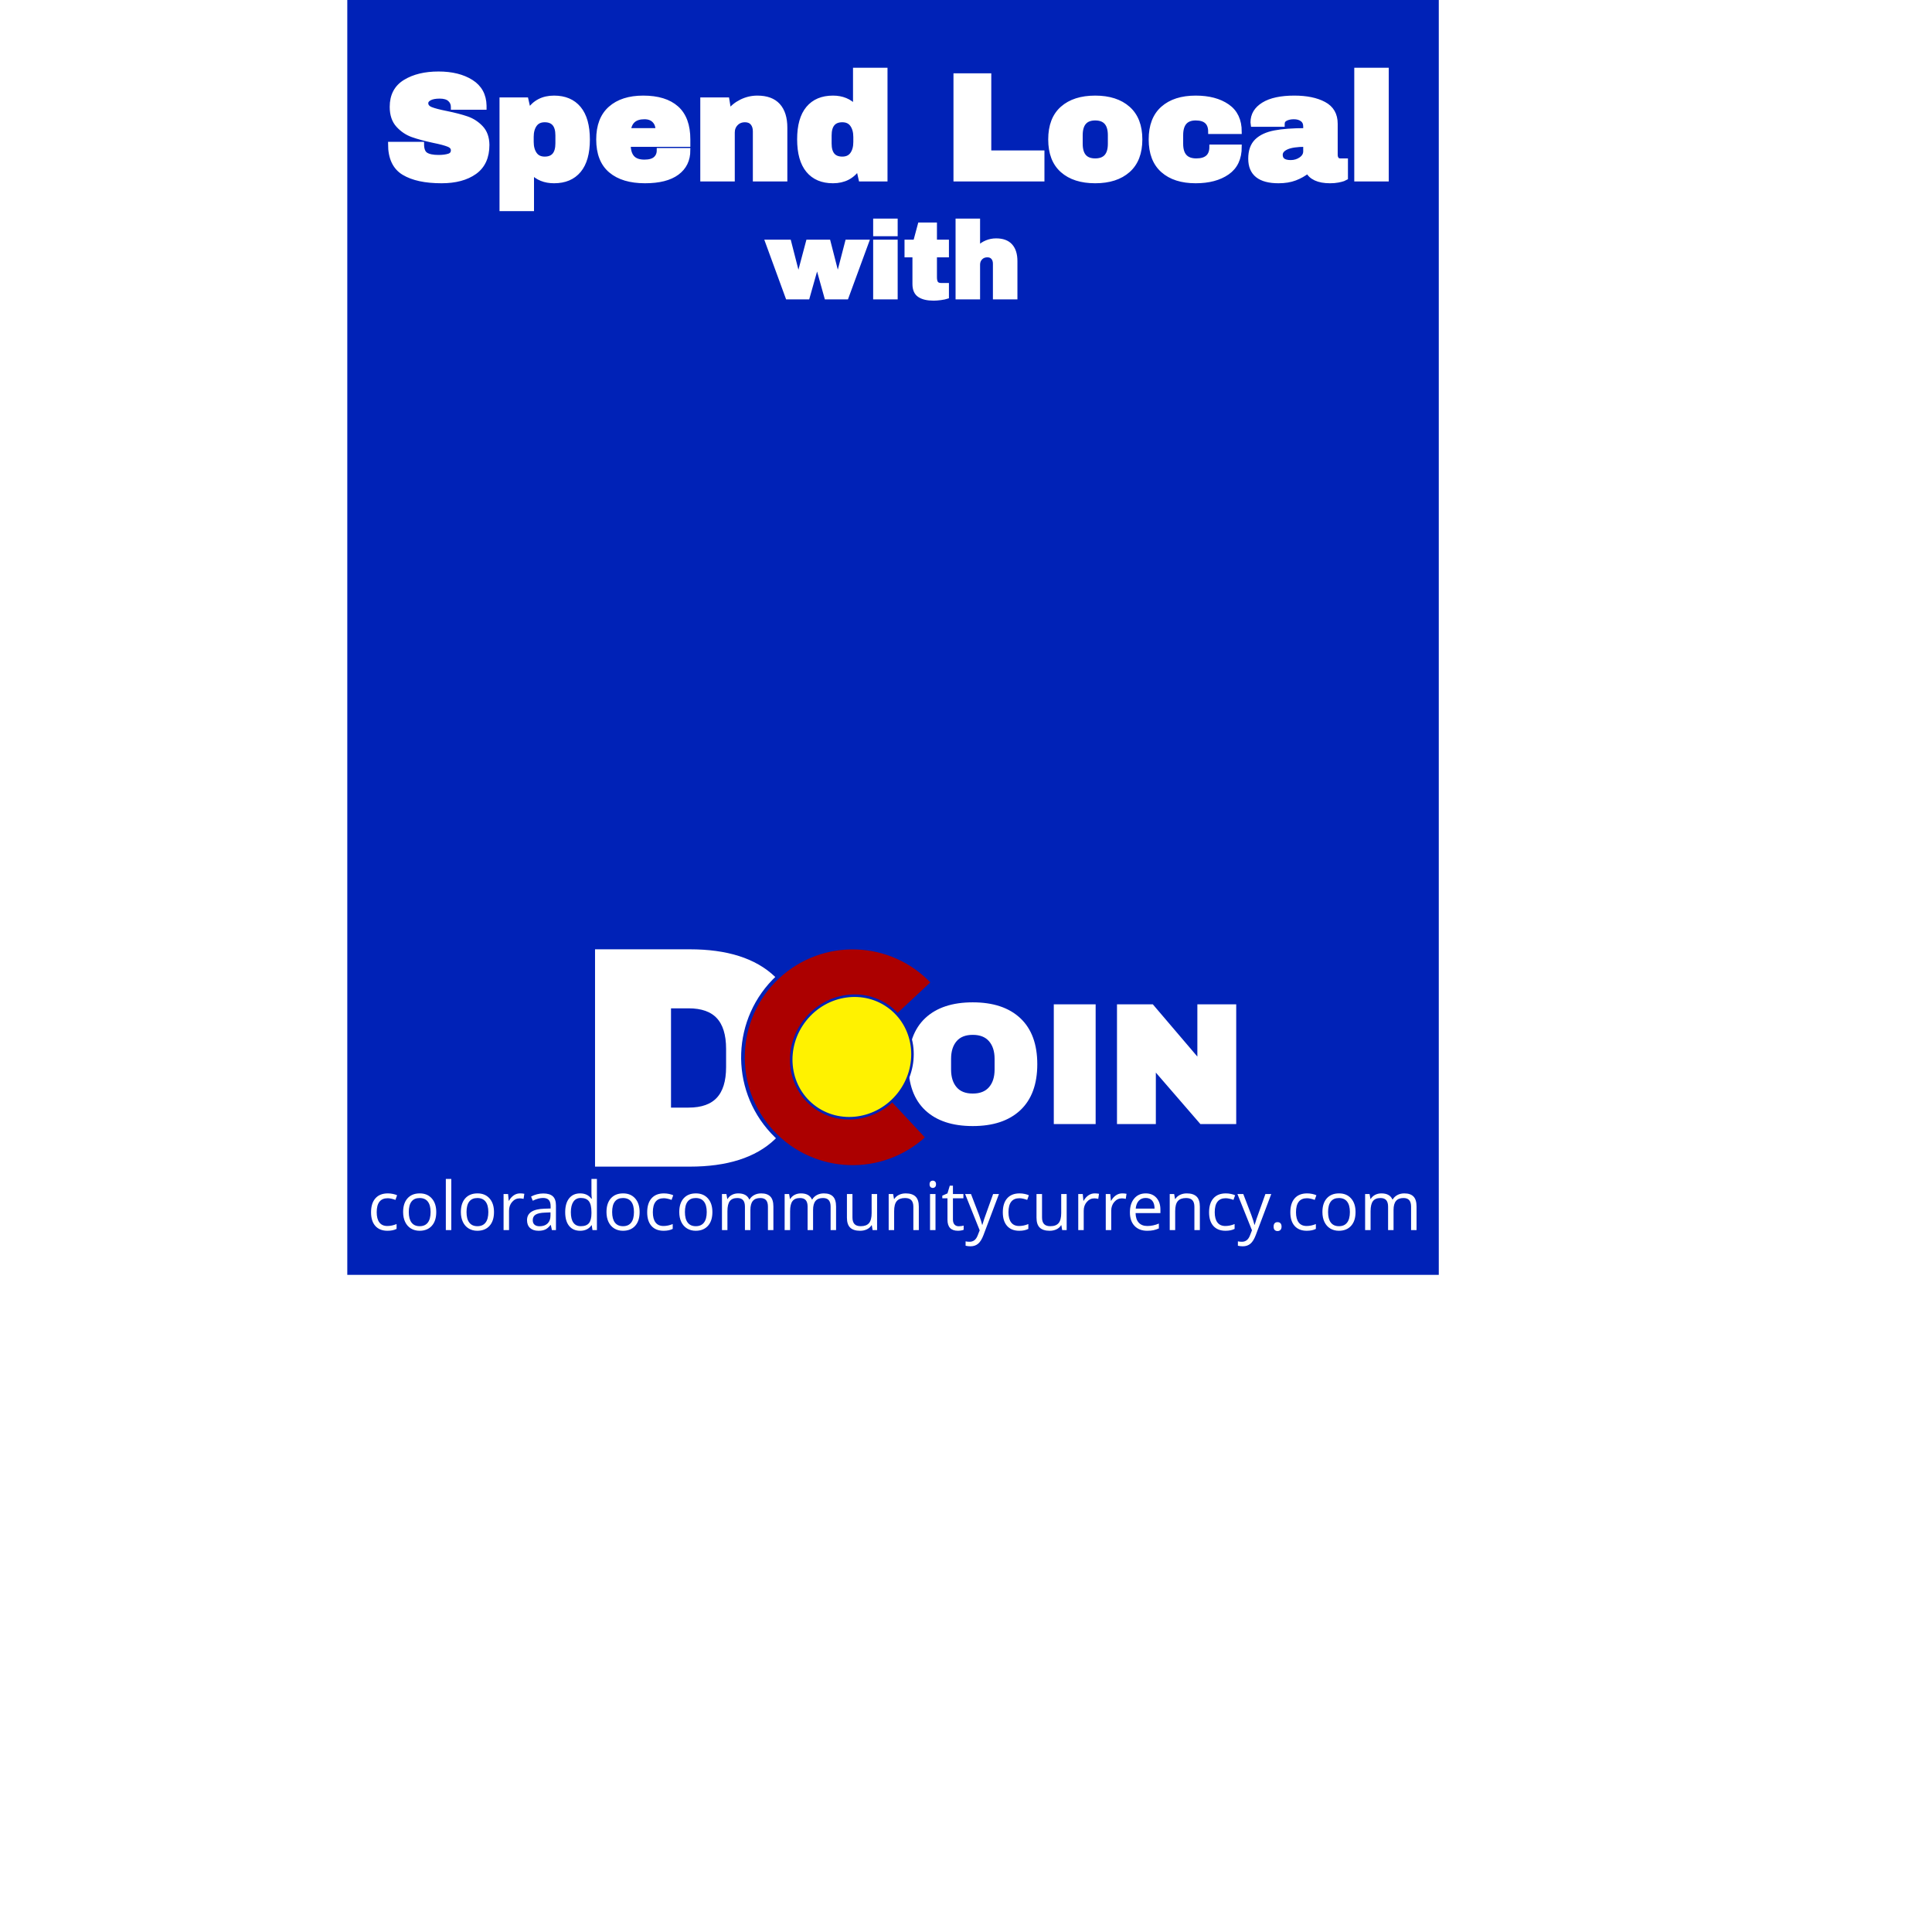 <?xml version="1.0" encoding="utf-8"?>
<!-- Generator: SketchAPI 5.1.316 <https://api.sketch.io/> -->
<svg version="1.1" xmlns="http://www.w3.org/2000/svg" xmlns:xlink="http://www.w3.org/1999/xlink" xmlns:sketchjs="https://sketch.io/dtd/" style="" sketchjs:metadata="eyJ0aXRsZSI6Ijc2NTNiZDkxLTNiOWYtNGRkYS1iZjgxLTIxYTA1Y2QwN2ExZCIsImRlc2NyaXB0aW9uIjoiTWFkZSB3aXRoIFNrZXRjaHBhZCAtIGh0dHBzOi8vc2tldGNoLmlvL3NrZXRjaHBhZCIsIm1ldGFkYXRhIjp7fSwiY2xpcFBhdGgiOnsiZW5hYmxlZCI6dHJ1ZSwic3R5bGUiOnsic3Ryb2tlU3R5bGUiOiJibGFjayIsImxpbmVXaWR0aCI6MX19LCJleHBvcnREUEkiOjcyLCJleHBvcnRGb3JtYXQiOiJwbmciLCJleHBvcnRRdWFsaXR5IjowLjk1LCJ1bml0cyI6InB4Iiwid2lkdGgiOjY0MCwiaGVpZ2h0Ijo2NDAsInBhZ2VzIjp7Imxlbmd0aCI6MSwiZGF0YSI6W3sid2lkdGgiOjY0MCwiaGVpZ2h0Ijo2NDB9XX19" width="640" height="640" viewBox="0 0 640 640" sketchjs:version="5.1.316">
<rect x="0" y="0" width="640" height="640" fill="#808080" stroke="none"/>
<path sketchjs:tool="rectangle" style="fill: #ffffff; mix-blend-mode: source-over; fill-opacity: 1; fill-rule: nonzero; vector-effect: non-scaling-stroke;" d="M0 0 L640 0 640 640 0 640 z"/>
<path sketchjs:tool="rectangle" style="fill: #0022b7; stroke: #0022b7; mix-blend-mode: source-over; paint-order: stroke fill markers; fill-opacity: 1; fill-rule: nonzero; stroke-alignment: center; stroke-dasharray: none; stroke-dashoffset: 0; stroke-linecap: round; stroke-linejoin: miter; stroke-miterlimit: 4; stroke-opacity: 1; stroke-width: 2; vector-effect: non-scaling-stroke;" d="M0 0 L177 0 177 327 0 327 z" transform="matrix(8.57498773453395e-15,2.373,-1.099,3.971441332458692e-15,475.516,-0.086)"/>
<g sketchjs:tool="fancyText" style="mix-blend-mode: source-over;" transform="matrix(0.778,-1.4018899139963303e-14,1.4018899139963303e-14,0.778,163.614,301.993)">
	<g sketchjs:uid="1" style="">
		<g sketchjs:uid="2" style="">
			<path d="M 83.396 17.97L 83.396 17.97Q 129.92 17.97 129.92 62.303L 129.92 62.303L 129.92 62.303Q 129.92 106.636 83.396 106.636L 83.396 106.636L 44.991 106.636L 44.991 17.97L 83.396 17.97ZZM 73.473 39.235L 73.473 85.372L 82.881 85.372L 82.881 85.372Q 100.794 85.372 100.794 66.17L 100.794 66.17L 100.794 58.437L 100.794 58.437Q 100.794 39.235 82.881 39.235L 82.881 39.235L 73.473 39.235Z" sketchjs:uid="3" style="fill: #ffffff; stroke: #ffffff; stroke-width: 3.866; stroke-miterlimit: 10; paint-order: fill stroke markers;"/>
		</g>
	</g>
</g>
<g sketchjs:tool="fancyText" style="mix-blend-mode: source-over;" transform="matrix(0.778,-1.4018899139963303e-14,1.4018899139963303e-14,0.778,262.479,325.347)">
	<g sketchjs:uid="1" style="">
		<g sketchjs:uid="2" style="">
			<path d="M 76.809 9.664L 76.809 9.664Q 89.447 9.664 96.334 16.125L 96.334 16.125L 96.334 16.125Q 103.221 22.586 103.221 34.94L 103.221 34.94L 103.221 34.94Q 103.221 47.294 96.334 53.755L 96.334 53.755L 96.334 53.755Q 89.447 60.216 76.809 60.216L 76.809 60.216L 76.809 60.216Q 64.171 60.216 57.319 53.79L 57.319 53.79L 57.319 53.79Q 50.468 47.365 50.468 34.94L 50.468 34.94L 50.468 34.94Q 50.468 22.515 57.319 16.089L 57.319 16.089L 57.319 16.089Q 64.171 9.664 76.809 9.664L 76.809 9.664ZZM 76.809 21.379L 76.809 21.379Q 71.768 21.379 69.141 24.432L 69.141 24.432L 69.141 24.432Q 66.514 27.485 66.514 32.668L 66.514 32.668L 66.514 37.212L 66.514 37.212Q 66.514 42.395 69.141 45.448L 69.141 45.448L 69.141 45.448Q 71.768 48.501 76.809 48.501L 76.809 48.501L 76.809 48.501Q 81.85 48.501 84.512 45.448L 84.512 45.448L 84.512 45.448Q 87.175 42.395 87.175 37.212L 87.175 37.212L 87.175 32.668L 87.175 32.668Q 87.175 27.485 84.512 24.432L 84.512 24.432L 84.512 24.432Q 81.85 21.379 76.809 21.379L 76.809 21.379ZZM 128.071 59.364L 112.38 59.364L 112.38 10.516L 128.071 10.516L 128.071 59.364ZZM 187.924 59.364L 174.221 59.364L 153.702 35.65L 153.702 59.364L 139.289 59.364L 139.289 10.516L 152.992 10.516L 173.511 34.585L 173.511 10.516L 187.924 10.516L 187.924 59.364Z" sketchjs:uid="3" style="fill: #ffffff; stroke: #ffffff; stroke-width: 2.13; stroke-miterlimit: 10; paint-order: fill stroke markers;"/>
		</g>
	</g>
</g>
<path sketchjs:tool="pie" style="fill: #ac0000; stroke: #0022b7; mix-blend-mode: source-over; paint-order: stroke fill markers; fill-opacity: 1; fill-rule: nonzero; stroke-alignment: center; stroke-dasharray: none; stroke-dashoffset: 0; stroke-linecap: round; stroke-linejoin: miter; stroke-miterlimit: 4; stroke-opacity: 1; stroke-width: 2; vector-effect: non-scaling-stroke;" d="M60.14 60.14 L60.14 0 C93.36 0 120.28 26.93 120.28 60.14 120.28 93.36 93.36 120.28 60.14 120.28 26.93 120.28 0 93.36 0 60.14 z" transform="matrix(-0.442,0.412,-0.412,-0.442,333.812,352.04)"/>
<path sketchjs:tool="circle" style="fill: #fff200; stroke: #0022b7; mix-blend-mode: source-over; paint-order: stroke fill markers; fill-opacity: 1; fill-rule: nonzero; stroke-alignment: center; stroke-dasharray: none; stroke-dashoffset: 0; stroke-linecap: round; stroke-linejoin: miter; stroke-miterlimit: 4; stroke-opacity: 1; stroke-width: 2; vector-effect: non-scaling-stroke;" d="M48.41 0 C75.15 0 96.83 21.68 96.83 48.41 96.83 75.15 75.15 96.83 48.41 96.83 21.68 96.83 0 75.15 0 48.41 0 21.68 21.68 0 48.41 0 z" transform="matrix(0.264,-0.335,0.32,0.252,253.916,354.15)"/>
<g sketchjs:tool="fancyText" style="mix-blend-mode: source-over;" transform="matrix(1.313,-1.898374248998716e-14,1.898374248998716e-14,1.313,115.692,388.63)">
	<g sketchjs:uid="1" style="">
		<g sketchjs:uid="2" style="">
			<path d="M 9.642 14.53L 9.642 14.53L 9.642 14.53Q 7.667 14.53 6.583 13.314L 6.583 13.314L 6.583 13.314Q 5.5 12.098 5.5 9.873L 5.5 9.873L 5.5 9.873Q 5.5 7.59 6.6 6.345L 6.6 6.345L 6.6 6.345Q 7.7 5.1 9.733 5.1L 9.733 5.1L 9.733 5.1Q 10.389 5.1 11.045 5.241L 11.045 5.241L 11.045 5.241Q 11.701 5.382 12.074 5.573L 12.074 5.573L 11.651 6.744L 11.651 6.744Q 11.194 6.561 10.655 6.441L 10.655 6.441L 10.655 6.441Q 10.115 6.32 9.7 6.32L 9.7 6.32L 9.7 6.32Q 6.928 6.32 6.928 9.856L 6.928 9.856L 6.928 9.856Q 6.928 11.533 7.604 12.43L 7.604 12.43L 7.604 12.43Q 8.281 13.326 9.609 13.326L 9.609 13.326L 9.609 13.326Q 10.746 13.326 11.941 12.836L 11.941 12.836L 11.941 14.057L 11.941 14.057Q 11.028 14.53 9.642 14.53ZZM 21.952 9.807L 21.952 9.807L 21.952 9.807Q 21.952 12.031 20.832 13.28L 20.832 13.28L 20.832 13.28Q 19.711 14.53 17.735 14.53L 17.735 14.53L 17.735 14.53Q 16.515 14.53 15.569 13.957L 15.569 13.957L 15.569 13.957Q 14.623 13.384 14.108 12.313L 14.108 12.313L 14.108 12.313Q 13.593 11.243 13.593 9.807L 13.593 9.807L 13.593 9.807Q 13.593 7.582 14.706 6.341L 14.706 6.341L 14.706 6.341Q 15.818 5.1 17.794 5.1L 17.794 5.1L 17.794 5.1Q 19.703 5.1 20.827 6.37L 20.827 6.37L 20.827 6.37Q 21.952 7.64 21.952 9.807ZZM 15.021 9.807L 15.021 9.807L 15.021 9.807Q 15.021 11.55 15.718 12.463L 15.718 12.463L 15.718 12.463Q 16.416 13.376 17.769 13.376L 17.769 13.376L 17.769 13.376Q 19.122 13.376 19.823 12.467L 19.823 12.467L 19.823 12.467Q 20.524 11.558 20.524 9.807L 20.524 9.807L 20.524 9.807Q 20.524 8.072 19.823 7.171L 19.823 7.171L 19.823 7.171Q 19.122 6.27 17.752 6.27L 17.752 6.27L 17.752 6.27Q 16.399 6.27 15.71 7.159L 15.71 7.159L 15.71 7.159Q 15.021 8.047 15.021 9.807ZZM 25.746 1.448L 25.746 14.364L 24.368 14.364L 24.368 1.448L 25.746 1.448ZZM 36.52 9.807L 36.52 9.807L 36.52 9.807Q 36.52 12.031 35.399 13.28L 35.399 13.28L 35.399 13.28Q 34.279 14.53 32.303 14.53L 32.303 14.53L 32.303 14.53Q 31.083 14.53 30.137 13.957L 30.137 13.957L 30.137 13.957Q 29.19 13.384 28.676 12.313L 28.676 12.313L 28.676 12.313Q 28.161 11.243 28.161 9.807L 28.161 9.807L 28.161 9.807Q 28.161 7.582 29.273 6.341L 29.273 6.341L 29.273 6.341Q 30.386 5.1 32.361 5.1L 32.361 5.1L 32.361 5.1Q 34.271 5.1 35.395 6.37L 35.395 6.37L 35.395 6.37Q 36.52 7.64 36.52 9.807ZZM 29.589 9.807L 29.589 9.807L 29.589 9.807Q 29.589 11.55 30.286 12.463L 30.286 12.463L 30.286 12.463Q 30.983 13.376 32.336 13.376L 32.336 13.376L 32.336 13.376Q 33.689 13.376 34.391 12.467L 34.391 12.467L 34.391 12.467Q 35.092 11.558 35.092 9.807L 35.092 9.807L 35.092 9.807Q 35.092 8.072 34.391 7.171L 34.391 7.171L 34.391 7.171Q 33.689 6.27 32.32 6.27L 32.32 6.27L 32.32 6.27Q 30.967 6.27 30.278 7.159L 30.278 7.159L 30.278 7.159Q 29.589 8.047 29.589 9.807ZZM 43.086 5.1L 43.086 5.1L 43.086 5.1Q 43.692 5.1 44.173 5.2L 44.173 5.2L 43.982 6.478L 43.982 6.478Q 43.418 6.353 42.986 6.353L 42.986 6.353L 42.986 6.353Q 41.882 6.353 41.098 7.25L 41.098 7.25L 41.098 7.25Q 40.314 8.146 40.314 9.483L 40.314 9.483L 40.314 14.364L 38.936 14.364L 38.936 5.266L 40.073 5.266L 40.231 6.951L 40.297 6.951L 40.297 6.951Q 40.803 6.063 41.517 5.581L 41.517 5.581L 41.517 5.581Q 42.231 5.1 43.086 5.1ZZM 52.15 14.364L 51.129 14.364L 50.856 13.069L 50.789 13.069L 50.789 13.069Q 50.108 13.924 49.432 14.227L 49.432 14.227L 49.432 14.227Q 48.755 14.53 47.743 14.53L 47.743 14.53L 47.743 14.53Q 46.39 14.53 45.622 13.832L 45.622 13.832L 45.622 13.832Q 44.854 13.135 44.854 11.848L 44.854 11.848L 44.854 11.848Q 44.854 9.093 49.262 8.96L 49.262 8.96L 50.806 8.91L 50.806 8.346L 50.806 8.346Q 50.806 7.275 50.345 6.764L 50.345 6.764L 50.345 6.764Q 49.884 6.254 48.872 6.254L 48.872 6.254L 48.872 6.254Q 47.734 6.254 46.298 6.951L 46.298 6.951L 45.875 5.897L 45.875 5.897Q 46.547 5.532 47.348 5.324L 47.348 5.324L 47.348 5.324Q 48.149 5.117 48.955 5.117L 48.955 5.117L 48.955 5.117Q 50.582 5.117 51.366 5.839L 51.366 5.839L 51.366 5.839Q 52.15 6.561 52.15 8.155L 52.15 8.155L 52.15 14.364ZZM 48.017 13.392L 48.017 13.392L 48.017 13.392Q 49.303 13.392 50.038 12.687L 50.038 12.687L 50.038 12.687Q 50.773 11.981 50.773 10.711L 50.773 10.711L 50.773 9.89L 49.395 9.948L 49.395 9.948Q 47.751 10.006 47.025 10.458L 47.025 10.458L 47.025 10.458Q 46.298 10.911 46.298 11.865L 46.298 11.865L 46.298 11.865Q 46.298 12.612 46.751 13.002L 46.751 13.002L 46.751 13.002Q 47.203 13.392 48.017 13.392ZZM 61.364 14.364L 61.182 13.143L 61.107 13.143L 61.107 13.143Q 60.152 14.53 58.252 14.53L 58.252 14.53L 58.252 14.53Q 56.467 14.53 55.475 13.309L 55.475 13.309L 55.475 13.309Q 54.483 12.089 54.483 9.84L 54.483 9.84L 54.483 9.84Q 54.483 7.59 55.479 6.345L 55.479 6.345L 55.479 6.345Q 56.475 5.1 58.252 5.1L 58.252 5.1L 58.252 5.1Q 60.103 5.1 61.09 6.445L 61.09 6.445L 61.198 6.445L 61.14 5.789L 61.107 5.15L 61.107 1.448L 62.485 1.448L 62.485 14.364L 61.364 14.364ZZM 58.426 13.376L 58.426 13.376L 58.426 13.376Q 59.837 13.376 60.472 12.608L 60.472 12.608L 60.472 12.608Q 61.107 11.84 61.107 10.13L 61.107 10.13L 61.107 9.84L 61.107 9.84Q 61.107 7.906 60.464 7.08L 60.464 7.08L 60.464 7.08Q 59.82 6.254 58.409 6.254L 58.409 6.254L 58.409 6.254Q 57.197 6.254 56.554 7.196L 56.554 7.196L 56.554 7.196Q 55.911 8.138 55.911 9.856L 55.911 9.856L 55.911 9.856Q 55.911 11.599 56.55 12.488L 56.55 12.488L 56.55 12.488Q 57.189 13.376 58.426 13.376ZZM 73.259 9.807L 73.259 9.807L 73.259 9.807Q 73.259 12.031 72.139 13.28L 72.139 13.28L 72.139 13.28Q 71.018 14.53 69.043 14.53L 69.043 14.53L 69.043 14.53Q 67.822 14.53 66.876 13.957L 66.876 13.957L 66.876 13.957Q 65.93 13.384 65.415 12.313L 65.415 12.313L 65.415 12.313Q 64.9 11.243 64.9 9.807L 64.9 9.807L 64.9 9.807Q 64.9 7.582 66.013 6.341L 66.013 6.341L 66.013 6.341Q 67.125 5.1 69.101 5.1L 69.101 5.1L 69.101 5.1Q 71.01 5.1 72.135 6.37L 72.135 6.37L 72.135 6.37Q 73.259 7.64 73.259 9.807ZZM 66.328 9.807L 66.328 9.807L 66.328 9.807Q 66.328 11.55 67.025 12.463L 67.025 12.463L 67.025 12.463Q 67.723 13.376 69.076 13.376L 69.076 13.376L 69.076 13.376Q 70.429 13.376 71.13 12.467L 71.13 12.467L 71.13 12.467Q 71.832 11.558 71.832 9.807L 71.832 9.807L 71.832 9.807Q 71.832 8.072 71.13 7.171L 71.13 7.171L 71.13 7.171Q 70.429 6.27 69.059 6.27L 69.059 6.27L 69.059 6.27Q 67.706 6.27 67.017 7.159L 67.017 7.159L 67.017 7.159Q 66.328 8.047 66.328 9.807ZZM 79.311 14.53L 79.311 14.53L 79.311 14.53Q 77.335 14.53 76.252 13.314L 76.252 13.314L 76.252 13.314Q 75.169 12.098 75.169 9.873L 75.169 9.873L 75.169 9.873Q 75.169 7.59 76.268 6.345L 76.268 6.345L 76.268 6.345Q 77.368 5.1 79.402 5.1L 79.402 5.1L 79.402 5.1Q 80.058 5.1 80.713 5.241L 80.713 5.241L 80.713 5.241Q 81.369 5.382 81.743 5.573L 81.743 5.573L 81.319 6.744L 81.319 6.744Q 80.863 6.561 80.323 6.441L 80.323 6.441L 80.323 6.441Q 79.784 6.32 79.369 6.32L 79.369 6.32L 79.369 6.32Q 76.596 6.32 76.596 9.856L 76.596 9.856L 76.596 9.856Q 76.596 11.533 77.273 12.43L 77.273 12.43L 77.273 12.43Q 77.949 13.326 79.277 13.326L 79.277 13.326L 79.277 13.326Q 80.415 13.326 81.61 12.836L 81.61 12.836L 81.61 14.057L 81.61 14.057Q 80.697 14.53 79.311 14.53ZZM 91.621 9.807L 91.621 9.807L 91.621 9.807Q 91.621 12.031 90.5 13.28L 90.5 13.28L 90.5 13.28Q 89.379 14.53 87.404 14.53L 87.404 14.53L 87.404 14.53Q 86.184 14.53 85.237 13.957L 85.237 13.957L 85.237 13.957Q 84.291 13.384 83.776 12.313L 83.776 12.313L 83.776 12.313Q 83.262 11.243 83.262 9.807L 83.262 9.807L 83.262 9.807Q 83.262 7.582 84.374 6.341L 84.374 6.341L 84.374 6.341Q 85.486 5.1 87.462 5.1L 87.462 5.1L 87.462 5.1Q 89.371 5.1 90.496 6.37L 90.496 6.37L 90.496 6.37Q 91.621 7.64 91.621 9.807ZZM 84.689 9.807L 84.689 9.807L 84.689 9.807Q 84.689 11.55 85.387 12.463L 85.387 12.463L 85.387 12.463Q 86.084 13.376 87.437 13.376L 87.437 13.376L 87.437 13.376Q 88.79 13.376 89.491 12.467L 89.491 12.467L 89.491 12.467Q 90.193 11.558 90.193 9.807L 90.193 9.807L 90.193 9.807Q 90.193 8.072 89.491 7.171L 89.491 7.171L 89.491 7.171Q 88.79 6.27 87.42 6.27L 87.42 6.27L 87.42 6.27Q 86.067 6.27 85.378 7.159L 85.378 7.159L 85.378 7.159Q 84.689 8.047 84.689 9.807ZZM 107.01 14.364L 105.632 14.364L 105.632 8.445L 105.632 8.445Q 105.632 7.358 105.168 6.814L 105.168 6.814L 105.168 6.814Q 104.703 6.27 103.723 6.27L 103.723 6.27L 103.723 6.27Q 102.437 6.27 101.822 7.009L 101.822 7.009L 101.822 7.009Q 101.208 7.748 101.208 9.284L 101.208 9.284L 101.208 14.364L 99.83 14.364L 99.83 8.445L 99.83 8.445Q 99.83 7.358 99.365 6.814L 99.365 6.814L 99.365 6.814Q 98.9 6.27 97.913 6.27L 97.913 6.27L 97.913 6.27Q 96.618 6.27 96.016 7.046L 96.016 7.046L 96.016 7.046Q 95.414 7.823 95.414 9.591L 95.414 9.591L 95.414 14.364L 94.036 14.364L 94.036 5.266L 95.157 5.266L 95.381 6.511L 95.447 6.511L 95.447 6.511Q 95.837 5.847 96.547 5.473L 96.547 5.473L 96.547 5.473Q 97.257 5.1 98.137 5.1L 98.137 5.1L 98.137 5.1Q 100.27 5.1 100.926 6.644L 100.926 6.644L 100.992 6.644L 100.992 6.644Q 101.399 5.93 102.171 5.515L 102.171 5.515L 102.171 5.515Q 102.943 5.1 103.931 5.1L 103.931 5.1L 103.931 5.1Q 105.475 5.1 106.242 5.893L 106.242 5.893L 106.242 5.893Q 107.01 6.685 107.01 8.429L 107.01 8.429L 107.01 14.364ZZM 122.823 14.364L 121.445 14.364L 121.445 8.445L 121.445 8.445Q 121.445 7.358 120.981 6.814L 120.981 6.814L 120.981 6.814Q 120.516 6.27 119.536 6.27L 119.536 6.27L 119.536 6.27Q 118.25 6.27 117.635 7.009L 117.635 7.009L 117.635 7.009Q 117.021 7.748 117.021 9.284L 117.021 9.284L 117.021 14.364L 115.643 14.364L 115.643 8.445L 115.643 8.445Q 115.643 7.358 115.178 6.814L 115.178 6.814L 115.178 6.814Q 114.713 6.27 113.726 6.27L 113.726 6.27L 113.726 6.27Q 112.431 6.27 111.829 7.046L 111.829 7.046L 111.829 7.046Q 111.227 7.823 111.227 9.591L 111.227 9.591L 111.227 14.364L 109.849 14.364L 109.849 5.266L 110.97 5.266L 111.194 6.511L 111.26 6.511L 111.26 6.511Q 111.65 5.847 112.36 5.473L 112.36 5.473L 112.36 5.473Q 113.07 5.1 113.95 5.1L 113.95 5.1L 113.95 5.1Q 116.083 5.1 116.739 6.644L 116.739 6.644L 116.805 6.644L 116.805 6.644Q 117.212 5.93 117.984 5.515L 117.984 5.515L 117.984 5.515Q 118.756 5.1 119.744 5.1L 119.744 5.1L 119.744 5.1Q 121.288 5.1 122.055 5.893L 122.055 5.893L 122.055 5.893Q 122.823 6.685 122.823 8.429L 122.823 8.429L 122.823 14.364ZZM 125.563 5.266L 126.957 5.266L 126.957 11.168L 126.957 11.168Q 126.957 12.28 127.463 12.828L 127.463 12.828L 127.463 12.828Q 127.97 13.376 129.049 13.376L 129.049 13.376L 129.049 13.376Q 130.477 13.376 131.137 12.596L 131.137 12.596L 131.137 12.596Q 131.796 11.815 131.796 10.047L 131.796 10.047L 131.796 5.266L 133.174 5.266L 133.174 14.364L 132.037 14.364L 131.838 13.143L 131.763 13.143L 131.763 13.143Q 131.34 13.816 130.589 14.173L 130.589 14.173L 130.589 14.173Q 129.837 14.53 128.875 14.53L 128.875 14.53L 128.875 14.53Q 127.214 14.53 126.388 13.741L 126.388 13.741L 126.388 13.741Q 125.563 12.953 125.563 11.218L 125.563 11.218L 125.563 5.266ZZM 143.7 14.364L 142.322 14.364L 142.322 8.478L 142.322 8.478Q 142.322 7.366 141.815 6.818L 141.815 6.818L 141.815 6.818Q 141.309 6.27 140.23 6.27L 140.23 6.27L 140.23 6.27Q 138.802 6.27 138.138 7.042L 138.138 7.042L 138.138 7.042Q 137.474 7.814 137.474 9.591L 137.474 9.591L 137.474 14.364L 136.096 14.364L 136.096 5.266L 137.217 5.266L 137.441 6.511L 137.507 6.511L 137.507 6.511Q 137.931 5.839 138.694 5.469L 138.694 5.469L 138.694 5.469Q 139.458 5.1 140.396 5.1L 140.396 5.1L 140.396 5.1Q 142.04 5.1 142.87 5.893L 142.87 5.893L 142.87 5.893Q 143.7 6.685 143.7 8.429L 143.7 8.429L 143.7 14.364ZZM 147.908 5.266L 147.908 14.364L 146.53 14.364L 146.53 5.266L 147.908 5.266ZZM 146.414 2.801L 146.414 2.801L 146.414 2.801Q 146.414 2.328 146.647 2.108L 146.647 2.108L 146.647 2.108Q 146.879 1.888 147.228 1.888L 147.228 1.888L 147.228 1.888Q 147.56 1.888 147.8 2.112L 147.8 2.112L 147.8 2.112Q 148.041 2.336 148.041 2.801L 148.041 2.801L 148.041 2.801Q 148.041 3.265 147.8 3.494L 147.8 3.494L 147.8 3.494Q 147.56 3.722 147.228 3.722L 147.228 3.722L 147.228 3.722Q 146.879 3.722 146.647 3.494L 146.647 3.494L 146.647 3.494Q 146.414 3.265 146.414 2.801ZZM 153.769 13.392L 153.769 13.392L 153.769 13.392Q 154.134 13.392 154.474 13.338L 154.474 13.338L 154.474 13.338Q 154.814 13.285 155.014 13.226L 155.014 13.226L 155.014 14.281L 155.014 14.281Q 154.79 14.389 154.354 14.459L 154.354 14.459L 154.354 14.459Q 153.918 14.53 153.569 14.53L 153.569 14.53L 153.569 14.53Q 150.93 14.53 150.93 11.749L 150.93 11.749L 150.93 6.337L 149.627 6.337L 149.627 5.673L 150.93 5.1L 151.511 3.158L 152.308 3.158L 152.308 5.266L 154.947 5.266L 154.947 6.337L 152.308 6.337L 152.308 11.691L 152.308 11.691Q 152.308 12.513 152.698 12.953L 152.698 12.953L 152.698 12.953Q 153.088 13.392 153.769 13.392ZZM 159.056 14.413L 155.387 5.266L 156.865 5.266L 158.857 10.454L 158.857 10.454Q 159.513 12.23 159.67 13.019L 159.67 13.019L 159.737 13.019L 159.737 13.019Q 159.845 12.596 160.189 11.57L 160.189 11.57L 160.189 11.57Q 160.534 10.545 162.443 5.266L 162.443 5.266L 163.92 5.266L 160.011 15.625L 160.011 15.625Q 159.43 17.161 158.654 17.804L 158.654 17.804L 158.654 17.804Q 157.877 18.448 156.749 18.448L 156.749 18.448L 156.749 18.448Q 156.118 18.448 155.503 18.307L 155.503 18.307L 155.503 17.203L 155.503 17.203Q 155.96 17.302 156.524 17.302L 156.524 17.302L 156.524 17.302Q 157.944 17.302 158.55 15.708L 158.55 15.708L 159.056 14.413ZZM 169.034 14.53L 169.034 14.53L 169.034 14.53Q 167.058 14.53 165.975 13.314L 165.975 13.314L 165.975 13.314Q 164.892 12.098 164.892 9.873L 164.892 9.873L 164.892 9.873Q 164.892 7.59 165.991 6.345L 165.991 6.345L 165.991 6.345Q 167.091 5.1 169.125 5.1L 169.125 5.1L 169.125 5.1Q 169.781 5.1 170.437 5.241L 170.437 5.241L 170.437 5.241Q 171.092 5.382 171.466 5.573L 171.466 5.573L 171.043 6.744L 171.043 6.744Q 170.586 6.561 170.046 6.441L 170.046 6.441L 170.046 6.441Q 169.507 6.32 169.092 6.32L 169.092 6.32L 169.092 6.32Q 166.319 6.32 166.319 9.856L 166.319 9.856L 166.319 9.856Q 166.319 11.533 166.996 12.43L 166.996 12.43L 166.996 12.43Q 167.672 13.326 169.001 13.326L 169.001 13.326L 169.001 13.326Q 170.138 13.326 171.333 12.836L 171.333 12.836L 171.333 14.057L 171.333 14.057Q 170.42 14.53 169.034 14.53ZZM 173.392 5.266L 174.786 5.266L 174.786 11.168L 174.786 11.168Q 174.786 12.28 175.293 12.828L 175.293 12.828L 175.293 12.828Q 175.799 13.376 176.878 13.376L 176.878 13.376L 176.878 13.376Q 178.306 13.376 178.966 12.596L 178.966 12.596L 178.966 12.596Q 179.626 11.815 179.626 10.047L 179.626 10.047L 179.626 5.266L 181.003 5.266L 181.003 14.364L 179.866 14.364L 179.667 13.143L 179.592 13.143L 179.592 13.143Q 179.169 13.816 178.418 14.173L 178.418 14.173L 178.418 14.173Q 177.667 14.53 176.704 14.53L 176.704 14.53L 176.704 14.53Q 175.044 14.53 174.218 13.741L 174.218 13.741L 174.218 13.741Q 173.392 12.953 173.392 11.218L 173.392 11.218L 173.392 5.266ZZM 188.076 5.1L 188.076 5.1L 188.076 5.1Q 188.682 5.1 189.163 5.2L 189.163 5.2L 188.972 6.478L 188.972 6.478Q 188.408 6.353 187.976 6.353L 187.976 6.353L 187.976 6.353Q 186.872 6.353 186.088 7.25L 186.088 7.25L 186.088 7.25Q 185.303 8.146 185.303 9.483L 185.303 9.483L 185.303 14.364L 183.925 14.364L 183.925 5.266L 185.063 5.266L 185.22 6.951L 185.287 6.951L 185.287 6.951Q 185.793 6.063 186.507 5.581L 186.507 5.581L 186.507 5.581Q 187.221 5.1 188.076 5.1ZZM 195.015 5.1L 195.015 5.1L 195.015 5.1Q 195.621 5.1 196.103 5.2L 196.103 5.2L 195.912 6.478L 195.912 6.478Q 195.347 6.353 194.916 6.353L 194.916 6.353L 194.916 6.353Q 193.812 6.353 193.027 7.25L 193.027 7.25L 193.027 7.25Q 192.243 8.146 192.243 9.483L 192.243 9.483L 192.243 14.364L 190.865 14.364L 190.865 5.266L 192.002 5.266L 192.16 6.951L 192.226 6.951L 192.226 6.951Q 192.732 6.063 193.446 5.581L 193.446 5.581L 193.446 5.581Q 194.16 5.1 195.015 5.1ZZM 201.307 14.53L 201.307 14.53L 201.307 14.53Q 199.29 14.53 198.124 13.301L 198.124 13.301L 198.124 13.301Q 196.958 12.073 196.958 9.89L 196.958 9.89L 196.958 9.89Q 196.958 7.69 198.041 6.395L 198.041 6.395L 198.041 6.395Q 199.124 5.1 200.95 5.1L 200.95 5.1L 200.95 5.1Q 202.66 5.1 203.656 6.225L 203.656 6.225L 203.656 6.225Q 204.652 7.349 204.652 9.192L 204.652 9.192L 204.652 10.064L 198.385 10.064L 198.385 10.064Q 198.427 11.666 199.195 12.496L 199.195 12.496L 199.195 12.496Q 199.962 13.326 201.357 13.326L 201.357 13.326L 201.357 13.326Q 202.826 13.326 204.262 12.712L 204.262 12.712L 204.262 13.94L 204.262 13.94Q 203.532 14.256 202.88 14.393L 202.88 14.393L 202.88 14.393Q 202.229 14.53 201.307 14.53ZZM 200.934 6.254L 200.934 6.254L 200.934 6.254Q 199.838 6.254 199.186 6.968L 199.186 6.968L 199.186 6.968Q 198.535 7.682 198.419 8.943L 198.419 8.943L 203.175 8.943L 203.175 8.943Q 203.175 7.64 202.594 6.947L 202.594 6.947L 202.594 6.947Q 202.013 6.254 200.934 6.254ZZM 214.605 14.364L 213.227 14.364L 213.227 8.478L 213.227 8.478Q 213.227 7.366 212.721 6.818L 212.721 6.818L 212.721 6.818Q 212.214 6.27 211.135 6.27L 211.135 6.27L 211.135 6.27Q 209.708 6.27 209.044 7.042L 209.044 7.042L 209.044 7.042Q 208.379 7.814 208.379 9.591L 208.379 9.591L 208.379 14.364L 207.002 14.364L 207.002 5.266L 208.122 5.266L 208.346 6.511L 208.413 6.511L 208.413 6.511Q 208.836 5.839 209.6 5.469L 209.6 5.469L 209.6 5.469Q 210.363 5.1 211.301 5.1L 211.301 5.1L 211.301 5.1Q 212.945 5.1 213.775 5.893L 213.775 5.893L 213.775 5.893Q 214.605 6.685 214.605 8.429L 214.605 8.429L 214.605 14.364ZZM 221.071 14.53L 221.071 14.53L 221.071 14.53Q 219.096 14.53 218.012 13.314L 218.012 13.314L 218.012 13.314Q 216.929 12.098 216.929 9.873L 216.929 9.873L 216.929 9.873Q 216.929 7.59 218.029 6.345L 218.029 6.345L 218.029 6.345Q 219.129 5.1 221.163 5.1L 221.163 5.1L 221.163 5.1Q 221.818 5.1 222.474 5.241L 222.474 5.241L 222.474 5.241Q 223.13 5.382 223.503 5.573L 223.503 5.573L 223.08 6.744L 223.08 6.744Q 222.624 6.561 222.084 6.441L 222.084 6.441L 222.084 6.441Q 221.544 6.32 221.129 6.32L 221.129 6.32L 221.129 6.32Q 218.357 6.32 218.357 9.856L 218.357 9.856L 218.357 9.856Q 218.357 11.533 219.033 12.43L 219.033 12.43L 219.033 12.43Q 219.71 13.326 221.038 13.326L 221.038 13.326L 221.038 13.326Q 222.175 13.326 223.371 12.836L 223.371 12.836L 223.371 14.057L 223.371 14.057Q 222.458 14.53 221.071 14.53ZZM 227.753 14.413L 224.085 5.266L 225.562 5.266L 227.554 10.454L 227.554 10.454Q 228.21 12.23 228.368 13.019L 228.368 13.019L 228.434 13.019L 228.434 13.019Q 228.542 12.596 228.887 11.57L 228.887 11.57L 228.887 11.57Q 229.231 10.545 231.14 5.266L 231.14 5.266L 232.618 5.266L 228.708 15.625L 228.708 15.625Q 228.127 17.161 227.351 17.804L 227.351 17.804L 227.351 17.804Q 226.575 18.448 225.446 18.448L 225.446 18.448L 225.446 18.448Q 224.815 18.448 224.201 18.307L 224.201 18.307L 224.201 17.203L 224.201 17.203Q 224.657 17.302 225.222 17.302L 225.222 17.302L 225.222 17.302Q 226.641 17.302 227.247 15.708L 227.247 15.708L 227.753 14.413ZZM 233.215 13.484L 233.215 13.484L 233.215 13.484Q 233.215 12.928 233.469 12.641L 233.469 12.641L 233.469 12.641Q 233.722 12.355 234.195 12.355L 234.195 12.355L 234.195 12.355Q 234.676 12.355 234.946 12.641L 234.946 12.641L 234.946 12.641Q 235.216 12.928 235.216 13.484L 235.216 13.484L 235.216 13.484Q 235.216 14.023 234.942 14.314L 234.942 14.314L 234.942 14.314Q 234.668 14.604 234.195 14.604L 234.195 14.604L 234.195 14.604Q 233.772 14.604 233.493 14.343L 233.493 14.343L 233.493 14.343Q 233.215 14.081 233.215 13.484ZZM 241.574 14.53L 241.574 14.53L 241.574 14.53Q 239.599 14.53 238.515 13.314L 238.515 13.314L 238.515 13.314Q 237.432 12.098 237.432 9.873L 237.432 9.873L 237.432 9.873Q 237.432 7.59 238.532 6.345L 238.532 6.345L 238.532 6.345Q 239.632 5.1 241.666 5.1L 241.666 5.1L 241.666 5.1Q 242.321 5.1 242.977 5.241L 242.977 5.241L 242.977 5.241Q 243.633 5.382 244.006 5.573L 244.006 5.573L 243.583 6.744L 243.583 6.744Q 243.127 6.561 242.587 6.441L 242.587 6.441L 242.587 6.441Q 242.047 6.32 241.632 6.32L 241.632 6.32L 241.632 6.32Q 238.86 6.32 238.86 9.856L 238.86 9.856L 238.86 9.856Q 238.86 11.533 239.536 12.43L 239.536 12.43L 239.536 12.43Q 240.213 13.326 241.541 13.326L 241.541 13.326L 241.541 13.326Q 242.678 13.326 243.874 12.836L 243.874 12.836L 243.874 14.057L 243.874 14.057Q 242.96 14.53 241.574 14.53ZZM 253.884 9.807L 253.884 9.807L 253.884 9.807Q 253.884 12.031 252.764 13.28L 252.764 13.28L 252.764 13.28Q 251.643 14.53 249.668 14.53L 249.668 14.53L 249.668 14.53Q 248.447 14.53 247.501 13.957L 247.501 13.957L 247.501 13.957Q 246.555 13.384 246.04 12.313L 246.04 12.313L 246.04 12.313Q 245.525 11.243 245.525 9.807L 245.525 9.807L 245.525 9.807Q 245.525 7.582 246.638 6.341L 246.638 6.341L 246.638 6.341Q 247.75 5.1 249.726 5.1L 249.726 5.1L 249.726 5.1Q 251.635 5.1 252.76 6.37L 252.76 6.37L 252.76 6.37Q 253.884 7.64 253.884 9.807ZZM 246.953 9.807L 246.953 9.807L 246.953 9.807Q 246.953 11.55 247.65 12.463L 247.65 12.463L 247.65 12.463Q 248.348 13.376 249.701 13.376L 249.701 13.376L 249.701 13.376Q 251.054 13.376 251.755 12.467L 251.755 12.467L 251.755 12.467Q 252.457 11.558 252.457 9.807L 252.457 9.807L 252.457 9.807Q 252.457 8.072 251.755 7.171L 251.755 7.171L 251.755 7.171Q 251.054 6.27 249.684 6.27L 249.684 6.27L 249.684 6.27Q 248.331 6.27 247.642 7.159L 247.642 7.159L 247.642 7.159Q 246.953 8.047 246.953 9.807ZZM 269.274 14.364L 267.896 14.364L 267.896 8.445L 267.896 8.445Q 267.896 7.358 267.431 6.814L 267.431 6.814L 267.431 6.814Q 266.966 6.27 265.987 6.27L 265.987 6.27L 265.987 6.27Q 264.7 6.27 264.086 7.009L 264.086 7.009L 264.086 7.009Q 263.472 7.748 263.472 9.284L 263.472 9.284L 263.472 14.364L 262.094 14.364L 262.094 8.445L 262.094 8.445Q 262.094 7.358 261.629 6.814L 261.629 6.814L 261.629 6.814Q 261.164 6.27 260.176 6.27L 260.176 6.27L 260.176 6.27Q 258.881 6.27 258.28 7.046L 258.28 7.046L 258.28 7.046Q 257.678 7.823 257.678 9.591L 257.678 9.591L 257.678 14.364L 256.3 14.364L 256.3 5.266L 257.42 5.266L 257.645 6.511L 257.711 6.511L 257.711 6.511Q 258.101 5.847 258.811 5.473L 258.811 5.473L 258.811 5.473Q 259.521 5.1 260.4 5.1L 260.4 5.1L 260.4 5.1Q 262.534 5.1 263.189 6.644L 263.189 6.644L 263.256 6.644L 263.256 6.644Q 263.663 5.93 264.435 5.515L 264.435 5.515L 264.435 5.515Q 265.207 5.1 266.194 5.1L 266.194 5.1L 266.194 5.1Q 267.738 5.1 268.506 5.893L 268.506 5.893L 268.506 5.893Q 269.274 6.685 269.274 8.429L 269.274 8.429L 269.274 14.364Z" sketchjs:uid="3" style="fill: #ffffff; paint-order: stroke fill markers;"/>
		</g>
	</g>
</g>
<g sketchjs:tool="fancyText" style="mix-blend-mode: source-over;" transform="matrix(1.313,0,0,1.313,123.571,18.299)">
	<g sketchjs:uid="1" style="">
		<g sketchjs:uid="2" style="">
			<path d="M 16.521 4.673L 16.521 4.673Q 21.537 4.673 24.767 6.706L 24.767 6.706L 24.767 6.706Q 27.997 8.739 28.073 12.729L 28.073 12.729L 28.073 13.185L 20.207 13.185L 20.207 13.033L 20.207 13.033Q 20.207 11.893 19.371 11.133L 19.371 11.133L 19.371 11.133Q 18.535 10.373 16.825 10.373L 16.825 10.373L 16.825 10.373Q 15.153 10.373 14.26 10.867L 14.26 10.867L 14.26 10.867Q 13.367 11.361 13.367 12.083L 13.367 12.083L 13.367 12.083Q 13.367 13.109 14.583 13.603L 14.583 13.603L 14.583 13.603Q 15.799 14.097 18.497 14.629L 18.497 14.629L 18.497 14.629Q 21.651 15.275 23.684 15.978L 23.684 15.978L 23.684 15.978Q 25.717 16.681 27.237 18.277L 27.237 18.277L 27.237 18.277Q 28.757 19.873 28.795 22.609L 28.795 22.609L 28.795 22.609Q 28.795 27.245 25.66 29.487L 25.66 29.487L 25.66 29.487Q 22.525 31.729 17.281 31.729L 17.281 31.729L 17.281 31.729Q 11.163 31.729 7.762 29.677L 7.762 29.677L 7.762 29.677Q 4.361 27.625 4.361 22.419L 4.361 22.419L 12.303 22.419L 12.303 22.419Q 12.303 24.395 13.329 25.06L 13.329 25.06L 13.329 25.06Q 14.355 25.725 16.521 25.725L 16.521 25.725L 16.521 25.725Q 18.117 25.725 19.162 25.383L 19.162 25.383L 19.162 25.383Q 20.207 25.041 20.207 23.977L 20.207 23.977L 20.207 23.977Q 20.207 23.027 19.048 22.552L 19.048 22.552L 19.048 22.552Q 17.889 22.077 15.267 21.545L 15.267 21.545L 15.267 21.545Q 12.075 20.861 9.985 20.12L 9.985 20.12L 9.985 20.12Q 7.895 19.379 6.337 17.669L 6.337 17.669L 6.337 17.669Q 4.779 15.959 4.779 13.033L 4.779 13.033L 4.779 13.033Q 4.779 8.739 8.104 6.706L 8.104 6.706L 8.104 6.706Q 11.429 4.673 16.521 4.673L 16.521 4.673ZZM 45.667 10.753L 45.667 10.753Q 49.733 10.753 51.937 13.413L 51.937 13.413L 51.937 13.413Q 54.141 16.073 54.141 21.279L 54.141 21.279L 54.141 21.279Q 54.141 26.447 51.937 29.088L 51.937 29.088L 51.937 29.088Q 49.733 31.729 45.667 31.729L 45.667 31.729L 45.667 31.729Q 42.171 31.729 40.043 29.449L 40.043 29.449L 40.043 38.759L 32.481 38.759L 32.481 11.209L 38.637 11.209L 39.283 14.059L 39.283 14.059Q 41.487 10.753 45.667 10.753L 45.667 10.753ZZM 43.311 16.339L 43.311 16.339Q 41.639 16.339 40.803 17.517L 40.803 17.517L 40.803 17.517Q 39.967 18.695 39.967 20.595L 39.967 20.595L 39.967 21.849L 39.967 21.849Q 39.967 23.749 40.803 24.946L 40.803 24.946L 40.803 24.946Q 41.639 26.143 43.311 26.143L 43.311 26.143L 43.311 26.143Q 46.579 26.143 46.579 22.229L 46.579 22.229L 46.579 20.215L 46.579 20.215Q 46.579 16.339 43.311 16.339L 43.311 16.339ZZM 68.163 10.753L 68.163 10.753Q 73.673 10.753 76.58 13.337L 76.58 13.337L 76.58 13.337Q 79.487 15.921 79.487 21.241L 79.487 21.241L 79.487 22.533L 64.439 22.533L 64.439 22.533Q 64.439 24.699 65.408 25.801L 65.408 25.801L 65.408 25.801Q 66.377 26.903 68.467 26.903L 68.467 26.903L 68.467 26.903Q 70.367 26.903 71.26 26.105L 71.26 26.105L 71.26 26.105Q 72.153 25.307 72.153 23.977L 72.153 23.977L 79.487 23.977L 79.487 23.977Q 79.487 27.625 76.713 29.677L 76.713 29.677L 76.713 29.677Q 73.939 31.729 68.619 31.729L 68.619 31.729L 68.619 31.729Q 63.033 31.729 59.955 29.126L 59.955 29.126L 59.955 29.126Q 56.877 26.523 56.877 21.241L 56.877 21.241L 56.877 21.241Q 56.877 16.073 59.879 13.413L 59.879 13.413L 59.879 13.413Q 62.881 10.753 68.163 10.753L 68.163 10.753ZZM 68.467 15.579L 68.467 15.579Q 64.895 15.579 64.477 18.961L 64.477 18.961L 71.849 18.961L 71.849 18.961Q 71.849 17.403 70.956 16.491L 70.956 16.491L 70.956 16.491Q 70.063 15.579 68.467 15.579L 68.467 15.579ZZM 96.967 10.753L 96.967 10.753Q 100.463 10.753 102.211 12.691L 102.211 12.691L 102.211 12.691Q 103.959 14.629 103.959 18.277L 103.959 18.277L 103.959 31.273L 96.397 31.273L 96.397 19.189L 96.397 19.189Q 96.397 17.897 95.732 17.118L 95.732 17.118L 95.732 17.118Q 95.067 16.339 93.851 16.339L 93.851 16.339L 93.851 16.339Q 92.445 16.339 91.571 17.251L 91.571 17.251L 91.571 17.251Q 90.697 18.163 90.697 19.493L 90.697 19.493L 90.697 31.273L 83.135 31.273L 83.135 11.209L 89.329 11.209L 89.823 14.249L 89.823 14.249Q 91.001 12.653 92.92 11.703L 92.92 11.703L 92.92 11.703Q 94.839 10.753 96.967 10.753L 96.967 10.753ZZM 129.229 31.273L 123.073 31.273L 122.427 28.423L 122.427 28.423Q 120.223 31.729 116.043 31.729L 116.043 31.729L 116.043 31.729Q 111.977 31.729 109.773 29.069L 109.773 29.069L 109.773 29.069Q 107.569 26.409 107.569 21.203L 107.569 21.203L 107.569 21.203Q 107.569 16.035 109.773 13.394L 109.773 13.394L 109.773 13.394Q 111.977 10.753 116.043 10.753L 116.043 10.753L 116.043 10.753Q 119.501 10.753 121.667 13.071L 121.667 13.071L 121.667 3.723L 129.229 3.723L 129.229 31.273ZZM 118.399 16.339L 118.399 16.339Q 115.131 16.339 115.131 20.253L 115.131 20.253L 115.131 22.267L 115.131 22.267Q 115.131 26.143 118.399 26.143L 118.399 26.143L 118.399 26.143Q 120.071 26.143 120.907 24.965L 120.907 24.965L 120.907 24.965Q 121.743 23.787 121.743 21.887L 121.743 21.887L 121.743 20.633L 121.743 20.633Q 121.743 18.733 120.907 17.536L 120.907 17.536L 120.907 17.536Q 120.071 16.339 118.399 16.339L 118.399 16.339ZZM 147.013 31.273L 147.013 5.129L 155.411 5.129L 155.411 24.585L 168.825 24.585L 168.825 31.273L 147.013 31.273ZZM 182.201 10.753L 182.201 10.753Q 187.483 10.753 190.504 13.432L 190.504 13.432L 190.504 13.432Q 193.525 16.111 193.525 21.241L 193.525 21.241L 193.525 21.241Q 193.525 26.371 190.504 29.05L 190.504 29.05L 190.504 29.05Q 187.483 31.729 182.201 31.729L 182.201 31.729L 182.201 31.729Q 176.919 31.729 173.917 29.069L 173.917 29.069L 173.917 29.069Q 170.915 26.409 170.915 21.241L 170.915 21.241L 170.915 21.241Q 170.915 16.073 173.917 13.413L 173.917 13.413L 173.917 13.413Q 176.919 10.753 182.201 10.753L 182.201 10.753ZZM 182.201 15.883L 182.201 15.883Q 178.477 15.883 178.477 20.177L 178.477 20.177L 178.477 22.343L 178.477 22.343Q 178.477 26.599 182.201 26.599L 182.201 26.599L 182.201 26.599Q 185.963 26.599 185.963 22.343L 185.963 22.343L 185.963 20.177L 185.963 20.177Q 185.963 15.883 182.201 15.883L 182.201 15.883ZZM 207.547 10.753L 207.547 10.753Q 212.487 10.753 215.546 12.862L 215.546 12.862L 215.546 12.862Q 218.605 14.971 218.605 19.303L 218.605 19.303L 211.271 19.303L 211.271 19.303Q 211.271 15.883 207.547 15.883L 207.547 15.883L 207.547 15.883Q 203.823 15.883 203.823 20.177L 203.823 20.177L 203.823 22.343L 203.823 22.343Q 203.823 26.599 207.699 26.599L 207.699 26.599L 207.699 26.599Q 211.575 26.599 211.575 23.103L 211.575 23.103L 218.605 23.103L 218.605 23.103Q 218.605 27.473 215.546 29.601L 215.546 29.601L 215.546 29.601Q 212.487 31.729 207.547 31.729L 207.547 31.729L 207.547 31.729Q 202.265 31.729 199.263 29.069L 199.263 29.069L 199.263 29.069Q 196.261 26.409 196.261 21.241L 196.261 21.241L 196.261 21.241Q 196.261 16.073 199.263 13.413L 199.263 13.413L 199.263 13.413Q 202.265 10.753 207.547 10.753L 207.547 10.753ZZM 232.437 10.753L 232.437 10.753Q 237.035 10.753 239.923 12.292L 239.923 12.292L 239.923 12.292Q 242.811 13.831 242.811 17.289L 242.811 17.289L 242.811 25.117L 242.811 25.117Q 242.811 25.763 243.115 26.181L 243.115 26.181L 243.115 26.181Q 243.419 26.599 244.027 26.599L 244.027 26.599L 245.395 26.599L 245.395 30.969L 245.395 30.969Q 245.281 31.045 244.806 31.216L 244.806 31.216L 244.806 31.216Q 244.331 31.387 243.457 31.558L 243.457 31.558L 243.457 31.558Q 242.583 31.729 241.443 31.729L 241.443 31.729L 241.443 31.729Q 239.239 31.729 237.814 31.064L 237.814 31.064L 237.814 31.064Q 236.389 30.399 235.857 29.221L 235.857 29.221L 235.857 29.221Q 234.413 30.361 232.627 31.045L 232.627 31.045L 232.627 31.045Q 230.841 31.729 228.447 31.729L 228.447 31.729L 228.447 31.729Q 221.379 31.729 221.379 26.105L 221.379 26.105L 221.379 26.105Q 221.379 23.179 222.956 21.64L 222.956 21.64L 222.956 21.64Q 224.533 20.101 227.497 19.531L 227.497 19.531L 227.497 19.531Q 230.461 18.961 235.249 18.961L 235.249 18.961L 235.249 17.973L 235.249 17.973Q 235.249 16.795 234.432 16.187L 234.432 16.187L 234.432 16.187Q 233.615 15.579 232.323 15.579L 232.323 15.579L 232.323 15.579Q 231.145 15.579 230.29 15.997L 230.29 15.997L 230.29 15.997Q 229.435 16.415 229.435 17.327L 229.435 17.327L 229.435 17.479L 221.987 17.479L 221.987 17.479Q 221.949 17.289 221.949 16.947L 221.949 16.947L 221.949 16.947Q 221.949 14.097 224.666 12.425L 224.666 12.425L 224.666 12.425Q 227.383 10.753 232.437 10.753L 232.437 10.753ZZM 235.249 22.533L 235.249 22.533Q 232.019 22.533 230.48 23.236L 230.48 23.236L 230.48 23.236Q 228.941 23.939 228.941 25.117L 228.941 25.117L 228.941 25.117Q 228.941 27.017 231.525 27.017L 231.525 27.017L 231.525 27.017Q 233.007 27.017 234.128 26.219L 234.128 26.219L 234.128 26.219Q 235.249 25.421 235.249 24.243L 235.249 24.243L 235.249 22.533ZZM 255.693 31.273L 248.131 31.273L 248.131 3.723L 255.693 3.723L 255.693 31.273Z" sketchjs:uid="3" style="fill: #ffffff; stroke: #ffffff; stroke-width: 1.14; stroke-miterlimit: 10; paint-order: fill stroke markers;"/>
		</g>
	</g>
</g>
<g sketchjs:tool="fancyText" style="mix-blend-mode: source-over;" transform="matrix(1.313,0,0,1.313,244.388,69.515)">
	<g sketchjs:uid="1" style="">
		<g sketchjs:uid="2" style="">
			<path d="M 27.523 22.182L 22.285 22.182L 20.071 14.244L 19.963 14.244L 17.722 22.182L 12.484 22.182L 7.273 7.926L 13.051 7.926L 15.211 16.35L 15.4 16.35L 17.641 7.926L 22.987 7.926L 25.147 16.35L 25.336 16.35L 27.523 7.926L 32.761 7.926L 27.523 22.182ZZM 39.943 6.252L 34.57 6.252L 34.57 2.607L 39.943 2.607L 39.943 6.252ZZM 39.943 22.182L 34.57 22.182L 34.57 7.926L 39.943 7.926L 39.943 22.182ZZM 49.852 7.926L 52.876 7.926L 52.876 11.571L 49.852 11.571L 49.852 16.998L 49.852 16.998Q 49.852 17.97 50.176 18.415L 50.176 18.415L 50.176 18.415Q 50.5 18.861 51.364 18.861L 51.364 18.861L 52.876 18.861L 52.876 22.02L 52.876 22.02Q 52.228 22.236 51.202 22.371L 51.202 22.371L 51.202 22.371Q 50.176 22.506 49.42 22.506L 49.42 22.506L 49.42 22.506Q 47.044 22.506 45.761 21.642L 45.761 21.642L 45.761 21.642Q 44.479 20.778 44.479 18.699L 44.479 18.699L 44.479 11.571L 42.481 11.571L 42.481 7.926L 44.695 7.926L 45.856 3.606L 49.852 3.606L 49.852 7.926ZZM 60.733 9.411L 60.733 9.411Q 61.597 8.547 62.758 8.074L 62.758 8.074L 62.758 8.074Q 63.919 7.602 65.188 7.602L 65.188 7.602L 65.188 7.602Q 67.672 7.602 68.914 8.979L 68.914 8.979L 68.914 8.979Q 70.156 10.356 70.156 12.948L 70.156 12.948L 70.156 22.182L 64.783 22.182L 64.783 13.596L 64.783 13.596Q 64.783 12.678 64.31 12.124L 64.31 12.124L 64.31 12.124Q 63.838 11.571 62.974 11.571L 62.974 11.571L 62.974 11.571Q 61.975 11.571 61.354 12.219L 61.354 12.219L 61.354 12.219Q 60.733 12.867 60.733 13.812L 60.733 13.812L 60.733 22.182L 55.36 22.182L 55.36 2.607L 60.733 2.607L 60.733 9.411Z" sketchjs:uid="3" style="fill: #ffffff; stroke: #ffffff; stroke-width: 0.81; stroke-miterlimit: 10; paint-order: fill stroke markers;"/>
		</g>
	</g>
</g>
</svg>